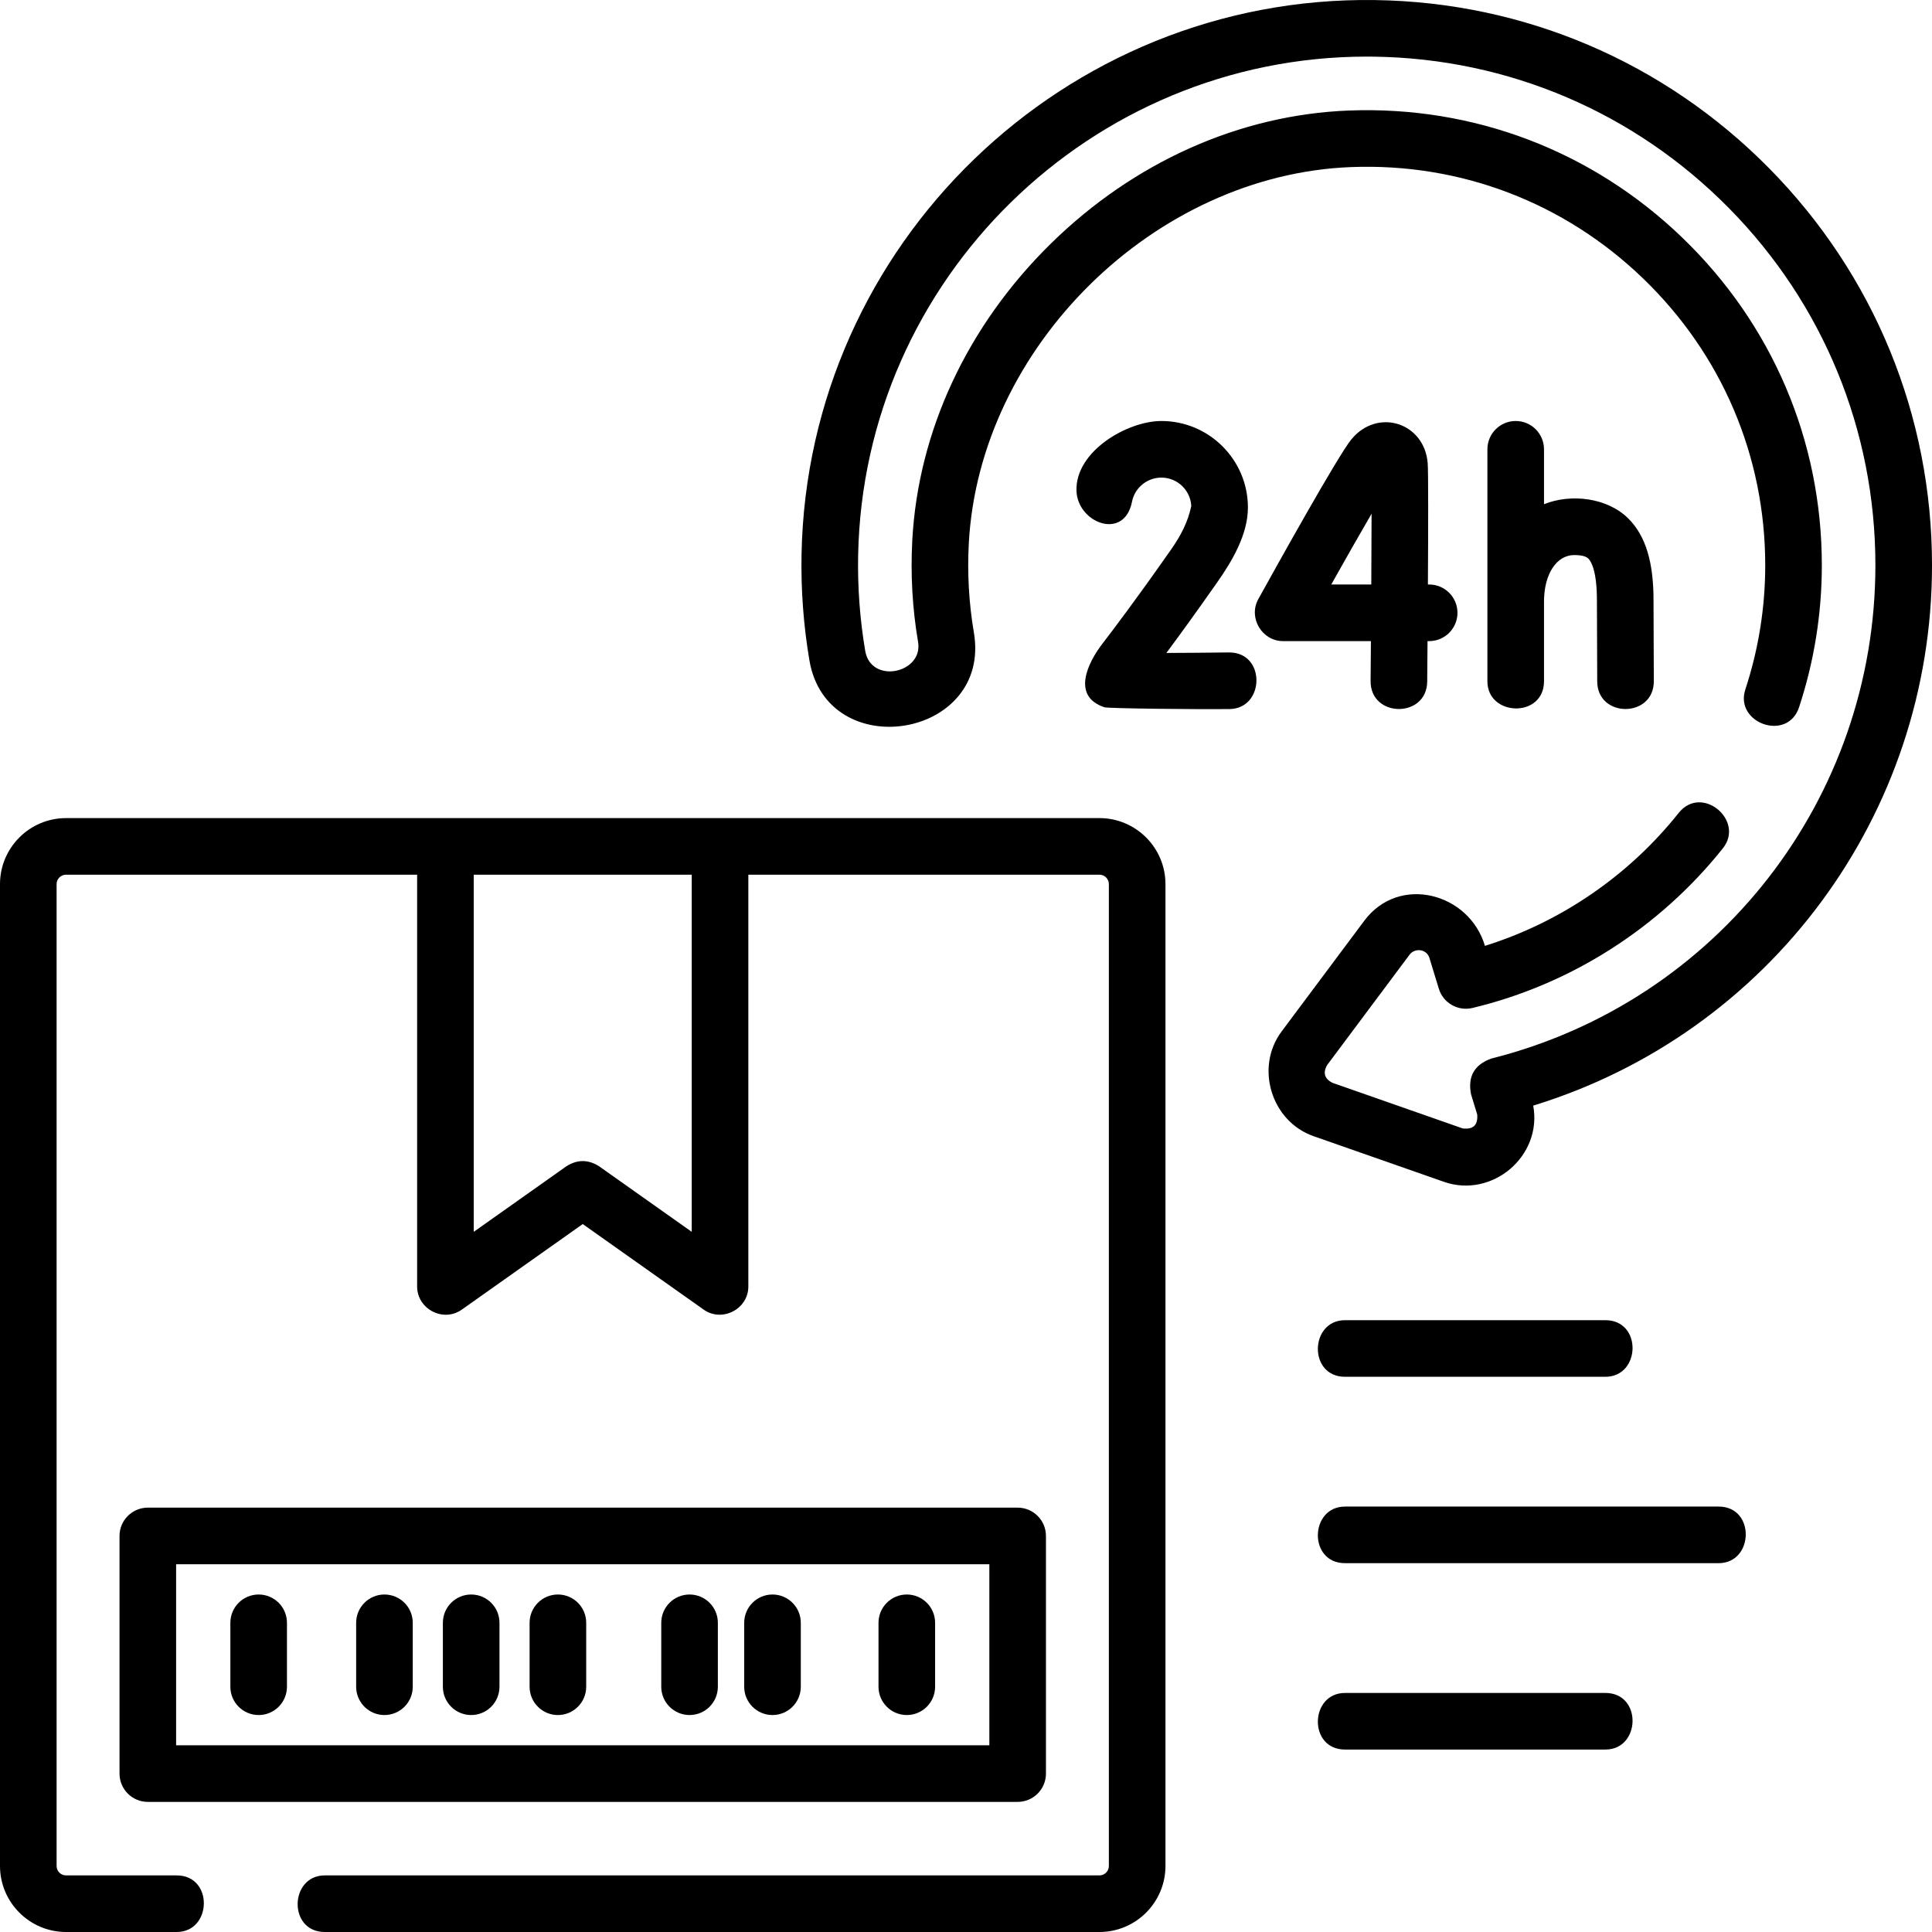 <svg id="Layer_1" enable-background="new 0 0 512 512" height="512" viewBox="0 0 512 512" width="512" xmlns="http://www.w3.org/2000/svg"><g><path d="m291.36 216.804h-273.86c-9.649 0-17.5 7.851-17.5 17.5v260.196c0 9.65 7.851 17.5 17.5 17.5h29.321c9.386 0 9.813-15 0-15h-29.321c-1.379 0-2.5-1.122-2.5-2.5v-260.196c0-1.378 1.121-2.5 2.5-2.5h93.044v109.139c0 5.965 6.921 9.596 11.832 6.123l32.054-22.679 32.055 22.679c4.878 3.451 11.832-.146 11.832-6.123v-109.139h93.043c1.379 0 2.5 1.122 2.5 2.5v260.196c0 1.378-1.121 2.5-2.5 2.5h-205.28c-9.386 0-9.813 15 0 15h205.28c9.649 0 17.5-7.851 17.5-17.5v-260.196c0-9.65-7.851-17.5-17.5-17.5zm-108.043 109.645-24.555-17.373c-2.888-1.837-5.776-1.837-8.664 0l-24.554 17.373v-94.645h57.772v94.645z"/><path d="m277.187 470.021v-62.979c0-4.142-3.357-7.5-7.5-7.5h-230.513c-4.143 0-7.5 3.358-7.5 7.5v62.979c0 4.142 3.357 7.5 7.5 7.5h230.513c4.142 0 7.5-3.358 7.5-7.5zm-15-7.5h-215.513v-47.979h215.513z"/><path d="m68.547 454.503c4.143 0 7.5-3.358 7.5-7.5v-16.943c0-4.142-3.357-7.5-7.5-7.5s-7.5 3.358-7.5 7.5v16.942c0 4.143 3.357 7.501 7.5 7.501z"/><path d="m240.313 454.503c4.143 0 7.5-3.358 7.5-7.5v-16.943c0-4.142-3.357-7.5-7.5-7.5s-7.5 3.358-7.5 7.5v16.942c0 4.143 3.357 7.501 7.5 7.501z"/><path d="m182.74 454.503c4.143 0 7.5-3.358 7.5-7.5v-16.943c0-4.142-3.357-7.5-7.5-7.5s-7.5 3.358-7.5 7.5v16.942c0 4.143 3.358 7.501 7.5 7.501z"/><path d="m204.719 454.503c4.143 0 7.5-3.358 7.5-7.5v-16.943c0-4.142-3.357-7.5-7.5-7.5s-7.5 3.358-7.5 7.5v16.942c0 4.143 3.357 7.501 7.5 7.501z"/><path d="m101.884 454.503c4.143 0 7.5-3.358 7.5-7.5v-16.943c0-4.142-3.357-7.5-7.5-7.5s-7.5 3.358-7.5 7.5v16.942c0 4.143 3.357 7.501 7.5 7.501z"/><path d="m124.866 454.503c4.143 0 7.5-3.358 7.5-7.5v-16.943c0-4.142-3.357-7.5-7.5-7.5s-7.5 3.358-7.5 7.5v16.942c0 4.143 3.358 7.501 7.5 7.501z"/><path d="m147.85 454.503c4.143 0 7.5-3.358 7.5-7.5v-16.943c0-4.142-3.357-7.5-7.5-7.5s-7.5 3.358-7.5 7.5v16.942c0 4.143 3.357 7.501 7.5 7.501z"/><path d="m356.447 364.862h68.996c9.386 0 9.813-15 0-15h-68.996c-9.385 0-9.812 15 0 15z"/><path d="m455.444 399.256h-98.996c-9.386 0-9.813 15 0 15h98.996c9.385 0 9.812-15 0-15z"/><path d="m425.444 448.65h-68.996c-9.386 0-9.813 15 0 15h68.996c9.385 0 9.812-15 0-15z"/><path d="m401.677 111.568c-4.143 0-7.5 3.358-7.5 7.5v61.475c0 9.386 15 9.813 15 0v-21.102c0-7.269 3.299-12.345 8.021-12.345 2.797 0 3.516.723 3.752.96.69.695 2.294 3.191 2.251 11.413l.078 21.102c.037 9.801 15.037 9.746 15-.056l-.078-21.035c.055-10.419-2.048-17.411-6.617-22.004-5.573-5.602-15.224-6.739-22.407-3.859v-14.549c0-4.142-3.357-7.5-7.5-7.5z"/><path d="m363.308 169.899c-.027 3.742-.057 7.328-.085 10.579-.083 9.802 14.914 9.93 15 .13.021-2.565.054-6.32.087-10.708h.434c4.143 0 7.5-3.358 7.5-7.5s-3.357-7.5-7.5-7.5h-.333c.086-14.76.125-29.995-.06-32.195-.9-10.769-13.35-14.677-20.249-6.238-3.536 4.326-19.752 33.473-24.638 42.303-2.718 4.914.946 11.131 6.563 11.131h23.281zm.174-33.752c-.008 5.346-.036 11.929-.075 18.752h-10.613c3.887-6.925 7.665-13.56 10.688-18.752z"/><path d="m325.769 172.904c-.032 0-.064 0-.096 0-5.591.07-11.502.119-16.572.134 3.283-4.411 7.712-10.486 13.544-18.818 3.91-5.584 8.066-12.598 8.066-19.723 0-12.643-10.287-22.928-22.932-22.928-9.009 0-22.83 7.992-22.502 18.492.267 8.541 12.668 13.327 14.719 2.893.727-3.699 4-6.384 7.783-6.384 4.239 0 7.713 3.342 7.922 7.529-.889 4.268-2.809 7.898-5.345 11.52-9.544 13.634-15.239 21.089-18.299 25.095-3.717 4.867-8.177 13.786.607 16.713.998.333 24.576.586 33.195.478 9.334-.12 9.656-15.001-.09-15.001z"/><path d="m468.841 44.6c-27.804-28.182-64.898-44.016-104.453-44.584-82.226-1.195-150.403 64.706-151.971 146.875-.18 9.425.522 18.879 2.085 28.102 4.715 27.798 48.372 20.714 43.583-7.395-1.321-7.754-1.772-15.712-1.34-23.654 2.826-52.043 49.236-97.686 101.343-99.668 28.97-1.107 56.413 9.364 77.299 29.471 20.905 20.125 32.418 47.136 32.418 76.06 0 11.194-1.773 22.264-5.272 32.904-2.932 8.916 11.185 14.006 14.25 4.686 3.996-12.154 6.022-24.801 6.022-37.589 0-33.039-13.146-63.888-37.015-86.866-23.851-22.96-55.207-34.905-88.272-33.654-28.955 1.102-57.049 13.653-79.104 35.343-22.061 21.693-35.075 49.572-36.646 78.501-.492 9.055.022 18.135 1.531 26.988 1.417 8.309-12.491 11.299-14.007 2.368-1.407-8.301-2.038-16.816-1.876-25.308 1.397-73.291 61.675-132.18 134.798-132.18.648 0 1.309.004 1.959.014 35.591.512 68.97 14.76 93.99 40.121 25.044 25.385 38.837 59.006 38.837 94.671 0 61.893-41.867 115.65-101.813 130.728-4.487 1.626-6.268 4.78-5.345 9.462l1.633 5.349c.231 2.809-1.052 4.041-3.85 3.696l-34.566-12.102c-2.028-1.062-2.497-2.599-1.409-4.613l21.914-29.344c1.336-1.788 4.493-1.593 5.259.916l2.478 8.117c1.156 3.791 5.066 6.028 8.915 5.105 26.025-6.216 49.602-21.253 66.384-42.341 5.845-7.343-5.627-17.02-11.736-9.341-13.231 16.625-31.269 28.955-51.345 35.224-4.119-14.006-22.725-19.036-31.972-6.655l-21.915 29.345c-7.09 9.496-2.765 23.811 8.471 27.745l34.566 12.102c12.735 4.459 26.115-6.794 23.648-20.202 62.603-19.207 105.683-77.015 105.683-143.191 0-39.633-15.327-76.996-43.159-105.206z"/></g></svg>